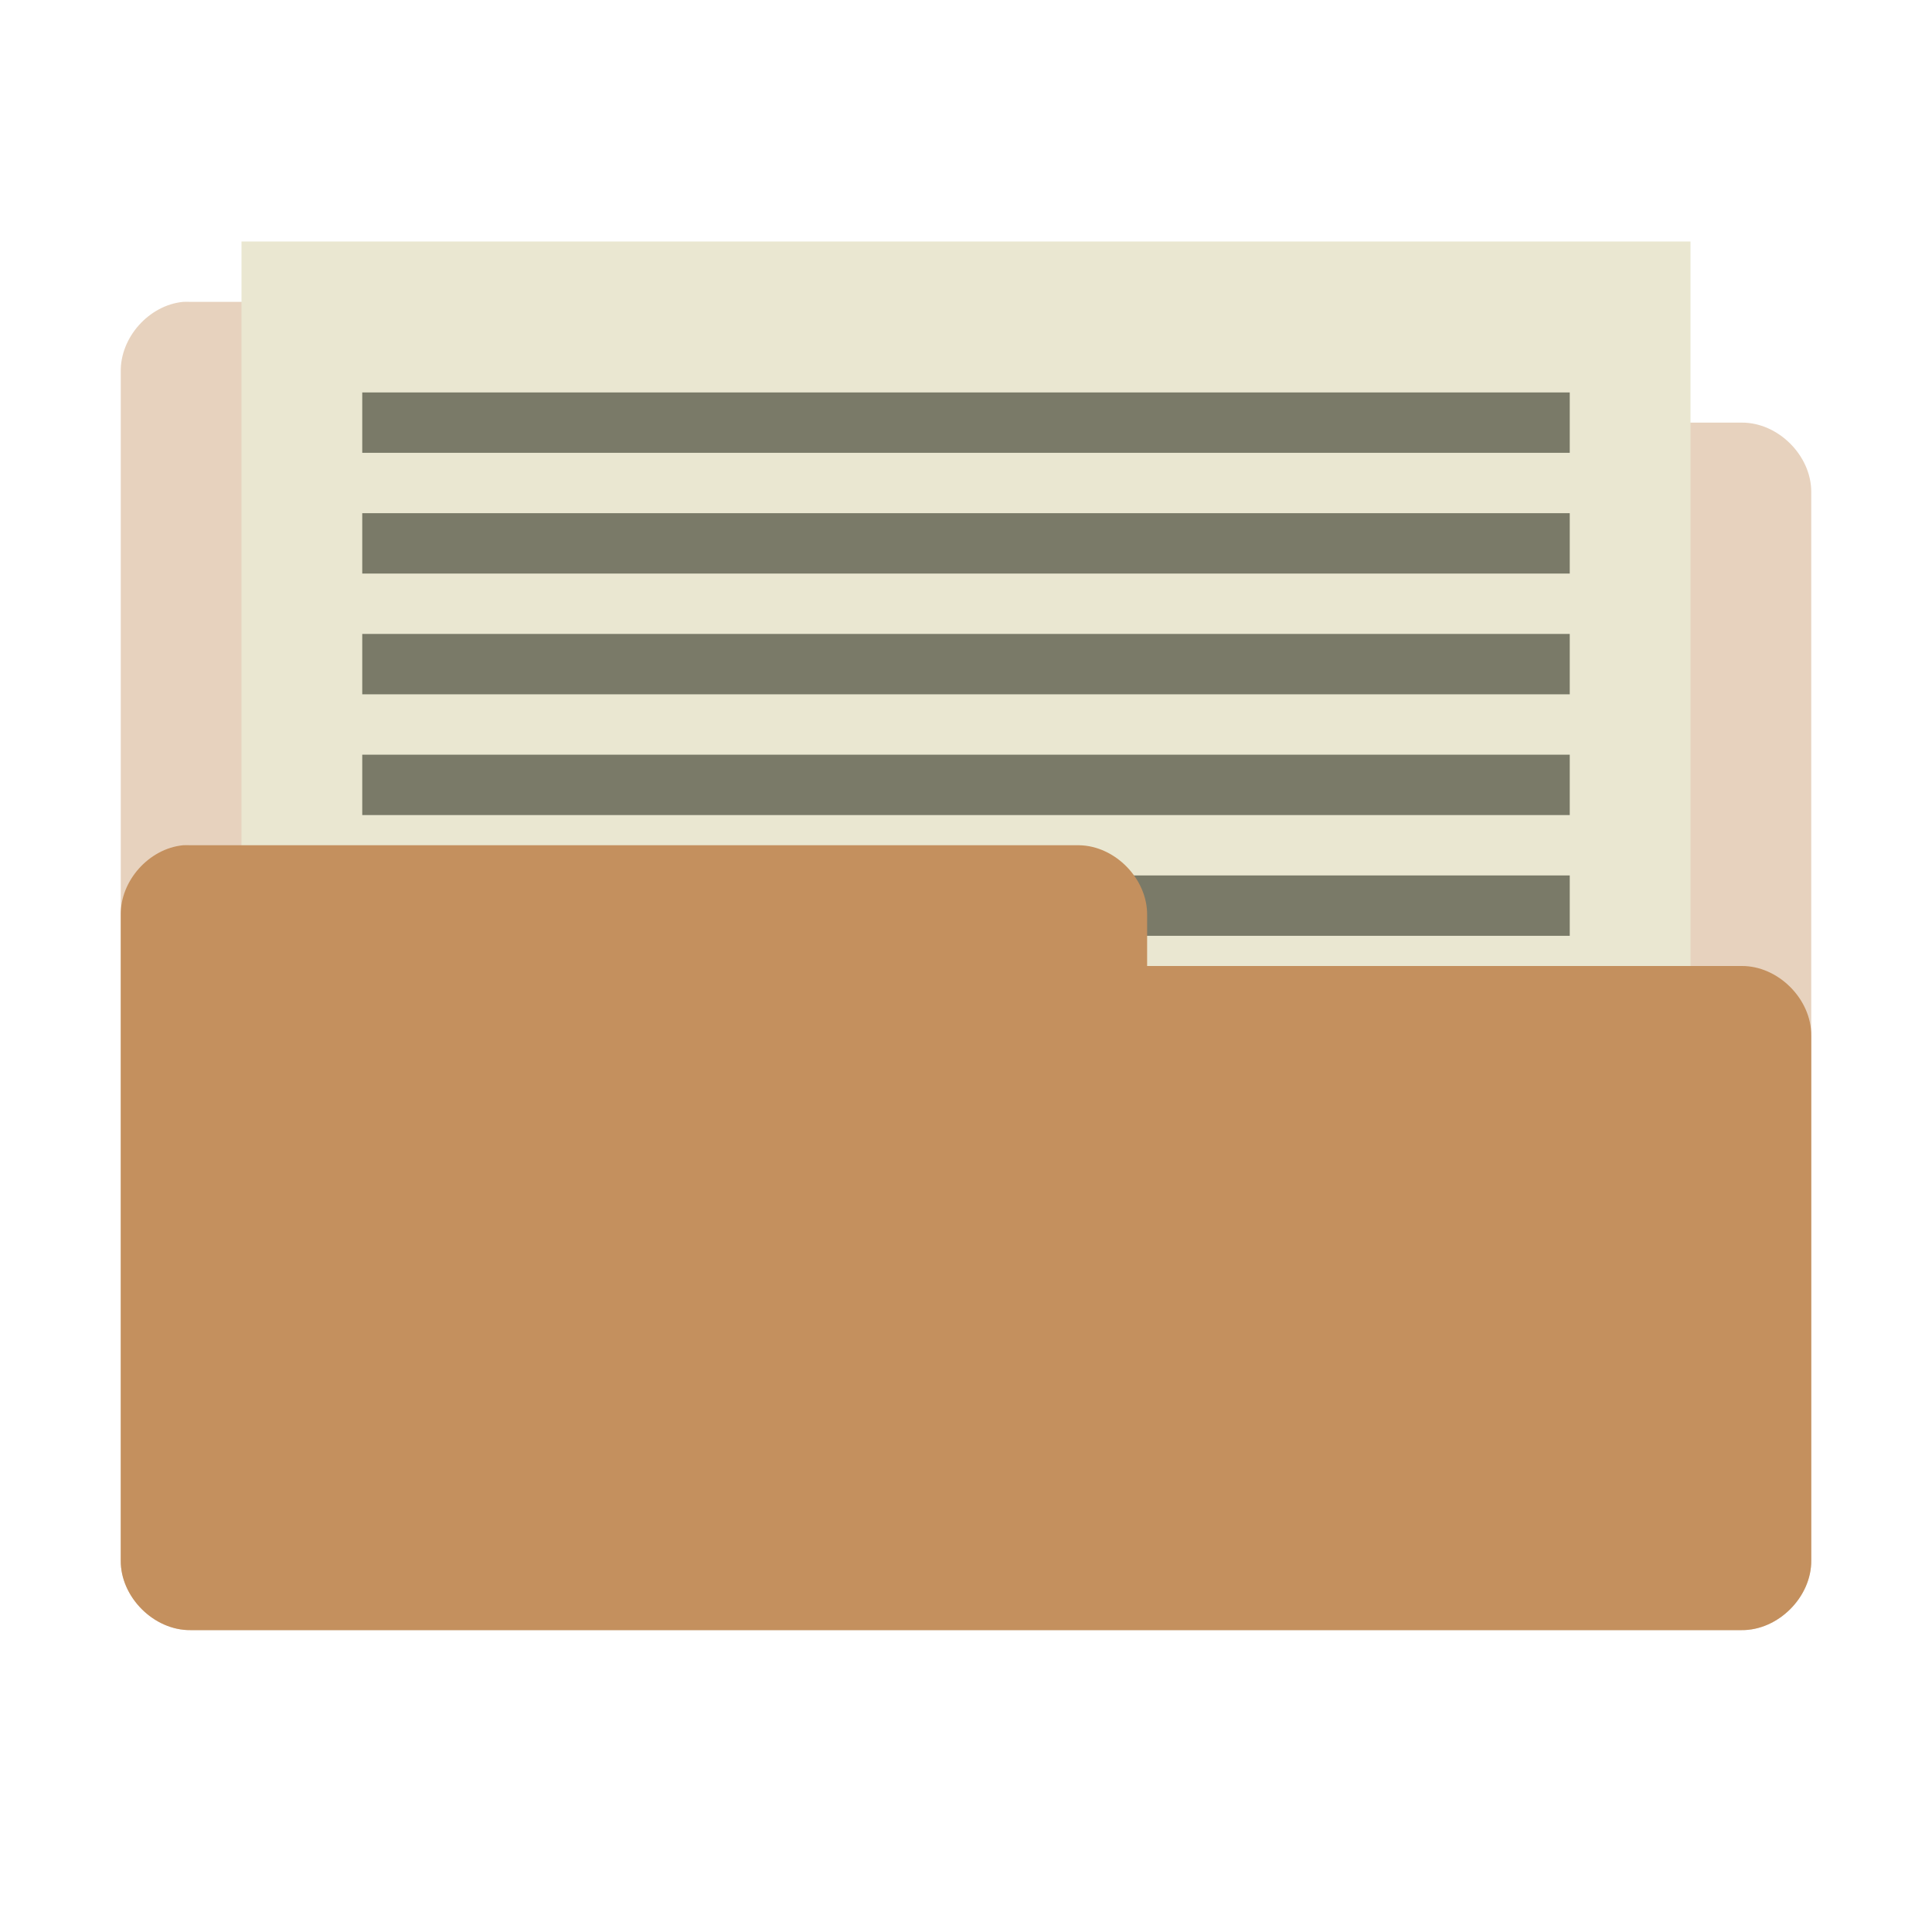 
<svg xmlns="http://www.w3.org/2000/svg" xmlns:xlink="http://www.w3.org/1999/xlink" width="128px" height="128px" viewBox="0 0 128 128" version="1.1">
<g id="surface1">
<path style=" stroke:none;fill-rule:nonzero;fill:rgb(76.471%,55.686%,36.471%);fill-opacity:0.4;" d="M 12.125 20 C 9.867 20.223 7.965 22.355 8 24.625 L 8 103.375 C 7.973 105.805 10.195 108.027 12.625 108 L 115.375 108 C 117.805 108.027 120.027 105.805 120 103.375 L 120 32.625 C 120.027 30.199 117.805 27.973 115.375 28 L 76 28 L 76 24.625 C 76.027 22.238 73.887 20.039 71.5 20 L 12.625 20 C 12.461 19.992 12.293 19.992 12.125 20 Z M 12.125 20 "/>
<path style=" stroke:none;fill-rule:nonzero;fill:rgb(91.765%,90.588%,81.961%);fill-opacity:1;" d="M 16 16 L 112 16 L 112 68 L 16 68 Z M 16 16 "/>
<path style=" stroke:none;fill-rule:nonzero;fill:rgb(47.843%,47.843%,40.784%);fill-opacity:1;" d="M 24 58 L 104 58 L 104 62 L 24 62 Z M 24 58 "/>
<path style=" stroke:none;fill-rule:nonzero;fill:rgb(76.863%,56.471%,36.863%);fill-opacity:1;" d="M 12.125 56 C 9.867 56.223 7.965 58.355 8 60.625 L 8 103.375 C 7.973 105.805 10.195 108.027 12.625 108 L 115.375 108 C 117.805 108.027 120.027 105.805 120 103.375 L 120 68.625 C 120.027 66.199 117.805 63.973 115.375 64 L 76 64 L 76 60.625 C 76.027 58.238 73.887 56.039 71.5 56 L 12.625 56 C 12.461 55.992 12.293 55.992 12.125 56 Z M 12.125 56 "/>
<path style=" stroke:none;fill-rule:nonzero;fill:rgb(47.843%,47.843%,40.784%);fill-opacity:1;" d="M 24 34 L 104 34 L 104 38 L 24 38 Z M 24 34 "/>
<path style=" stroke:none;fill-rule:nonzero;fill:rgb(47.843%,47.843%,40.784%);fill-opacity:1;" d="M 24 42 L 104 42 L 104 46 L 24 46 Z M 24 42 "/>
<path style=" stroke:none;fill-rule:nonzero;fill:rgb(47.843%,47.843%,40.784%);fill-opacity:1;" d="M 24 50 L 104 50 L 104 54 L 24 54 Z M 24 50 "/>
<path style=" stroke:none;fill-rule:nonzero;fill:rgb(47.843%,47.843%,40.784%);fill-opacity:1;" d="M 24 26 L 104 26 L 104 30 L 24 30 Z M 24 26 "/>
</g>
</svg>
